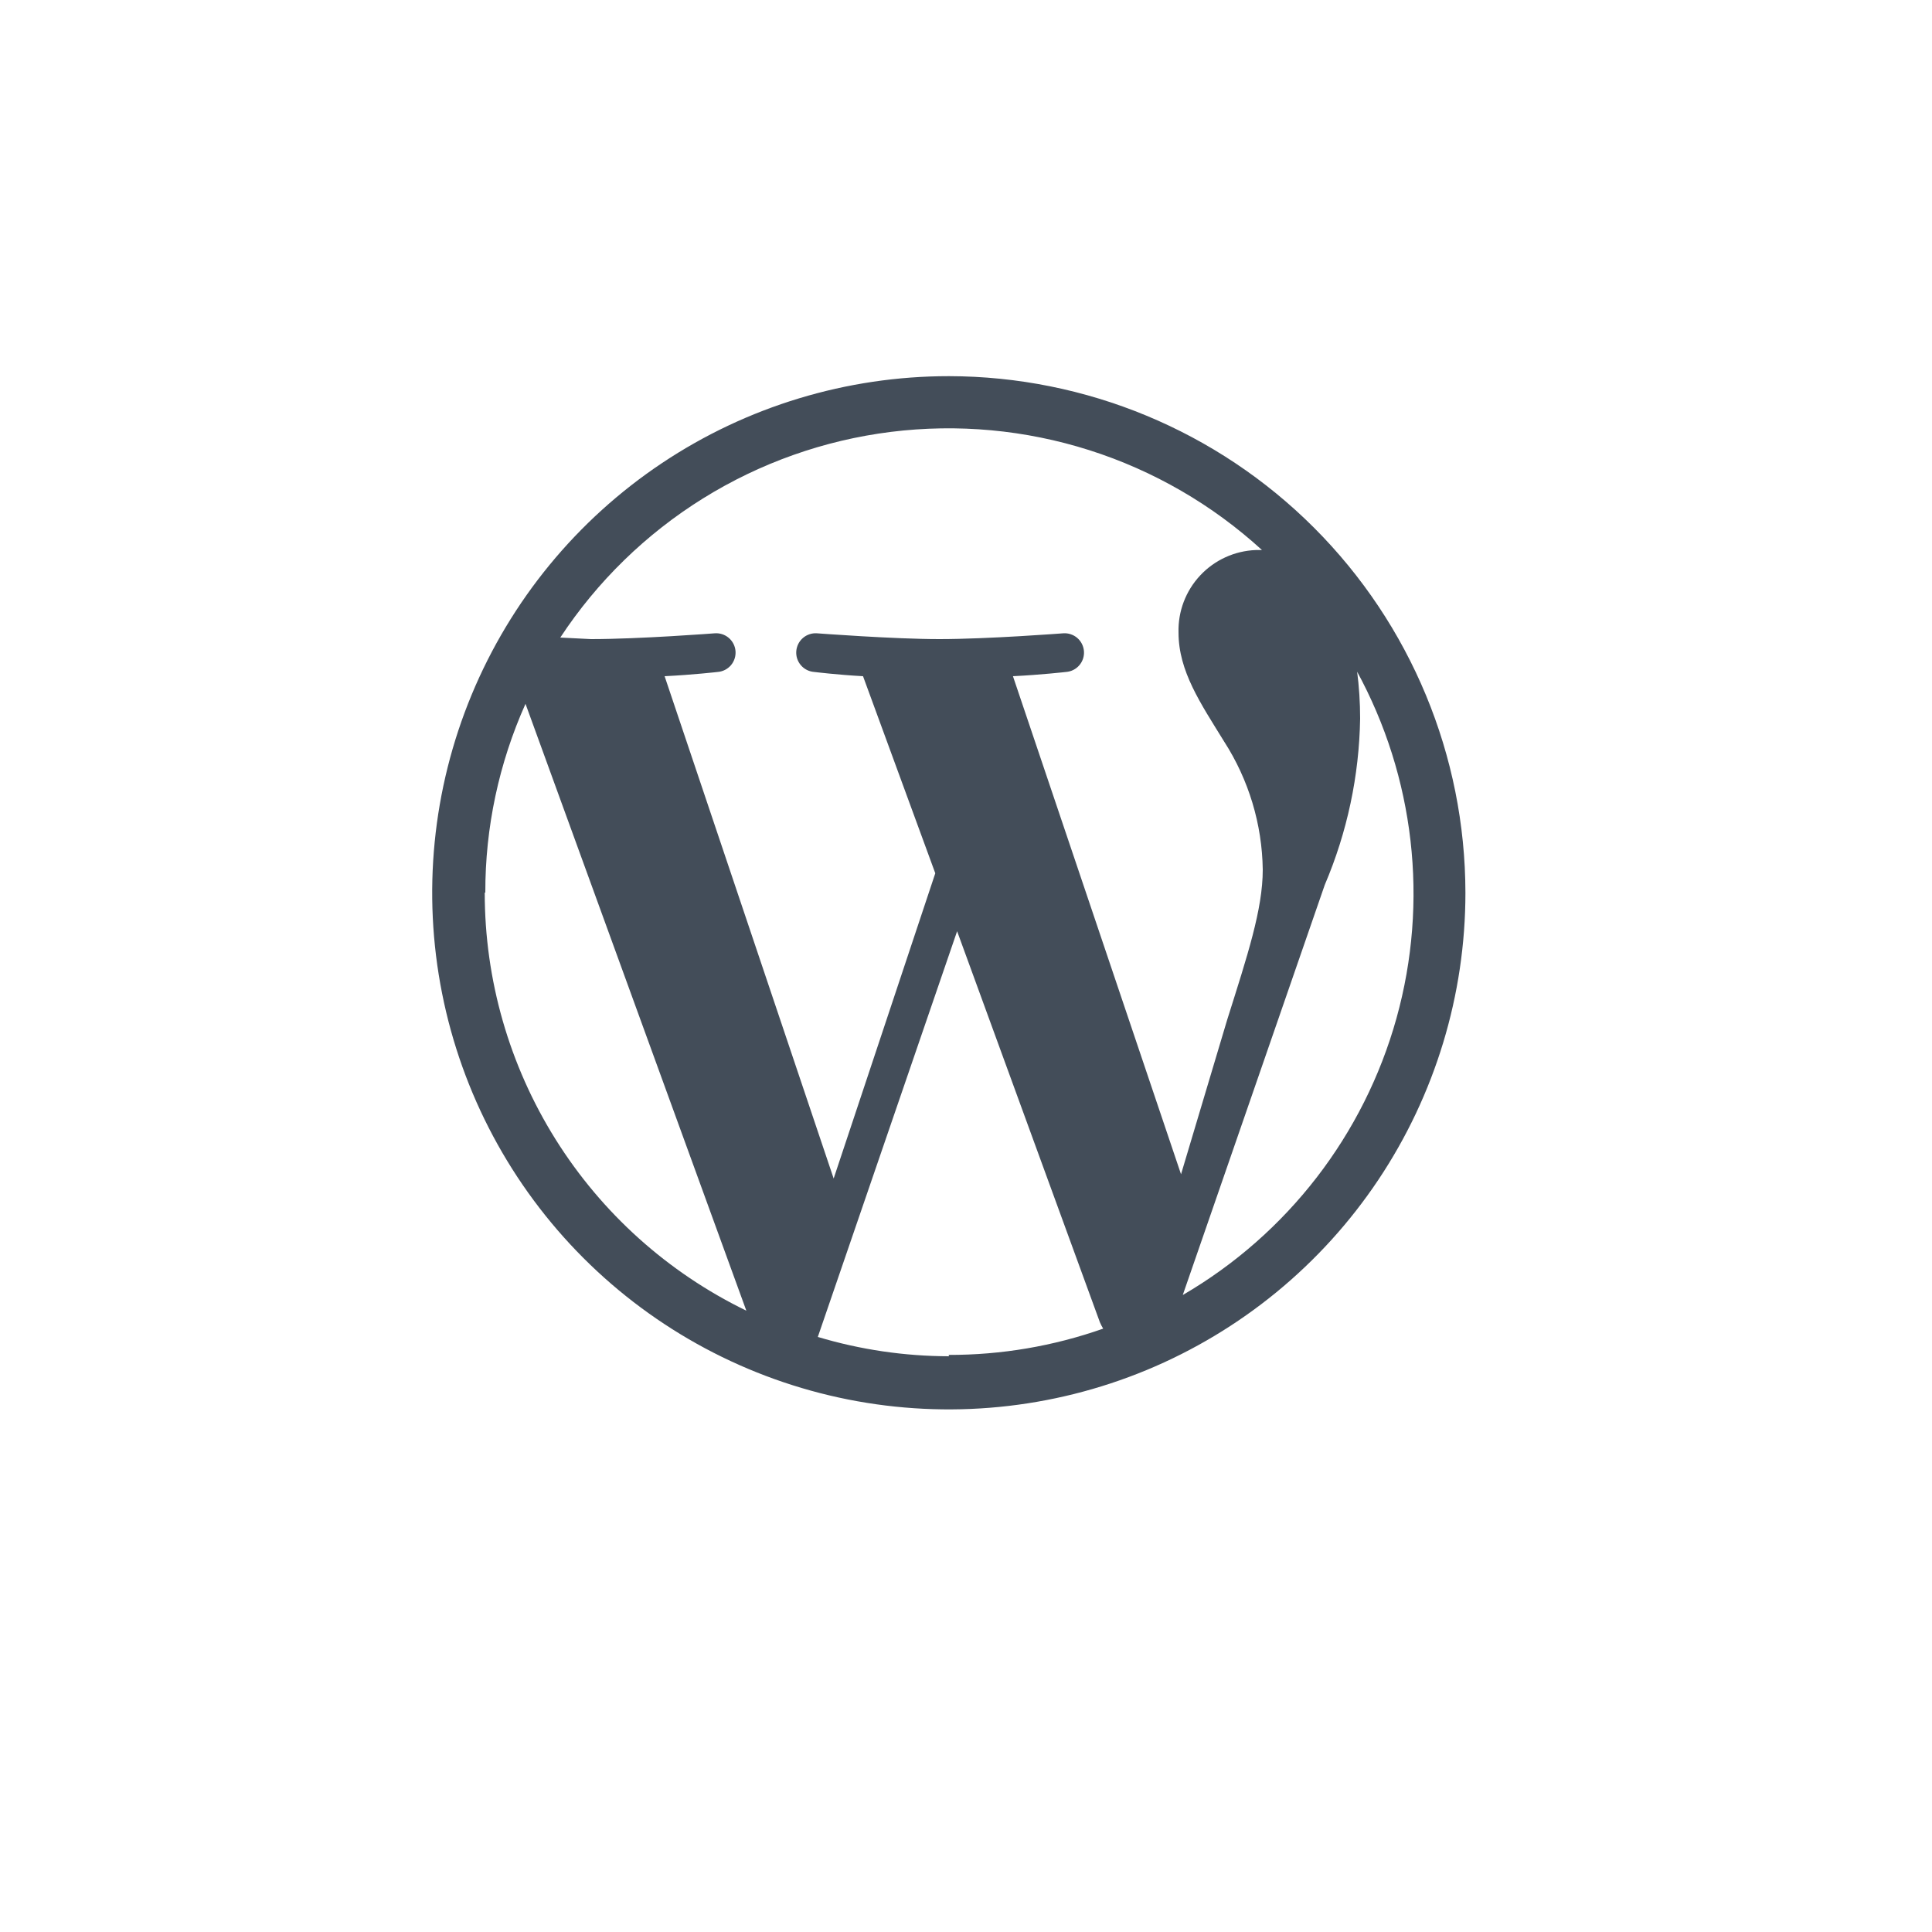 <svg width="100" height="100" viewBox="0 0 100 100" fill="none" xmlns="http://www.w3.org/2000/svg">
<path d="M49.12 19.47C43.831 19.468 38.66 21.035 34.261 23.972C29.863 26.909 26.434 31.084 24.408 35.97C22.383 40.856 21.852 46.233 22.883 51.421C23.913 56.608 26.459 61.374 30.198 65.115C33.938 68.855 38.702 71.403 43.89 72.436C49.077 73.468 54.454 72.939 59.341 70.916C64.227 68.892 68.404 65.465 71.343 61.067C74.281 56.67 75.85 51.499 75.85 46.21C75.842 39.123 73.024 32.327 68.013 27.314C63.002 22.302 56.208 19.481 49.12 19.47ZM25.12 46.2C25.113 42.833 25.823 39.503 27.2 36.43L38.63 67.84C34.57 65.868 31.146 62.792 28.752 58.965C26.358 55.138 25.088 50.715 25.09 46.2H25.12ZM49.12 70.2C46.82 70.196 44.533 69.86 42.33 69.2L49.54 48.2L56.93 68.44C56.979 68.554 57.035 68.665 57.1 68.77C54.53 69.676 51.825 70.136 49.1 70.13L49.12 70.2ZM52.43 35C53.87 34.93 55.18 34.78 55.18 34.78C55.311 34.77 55.439 34.735 55.557 34.675C55.675 34.616 55.779 34.534 55.865 34.434C55.951 34.334 56.016 34.219 56.058 34.094C56.099 33.968 56.115 33.837 56.105 33.705C56.095 33.574 56.059 33.446 56 33.328C55.941 33.211 55.859 33.106 55.759 33.02C55.659 32.934 55.544 32.869 55.418 32.828C55.293 32.786 55.161 32.77 55.03 32.78C55.03 32.78 51.13 33.08 48.62 33.08C46.26 33.08 42.29 32.78 42.29 32.78C42.159 32.77 42.027 32.786 41.902 32.828C41.776 32.869 41.661 32.934 41.561 33.02C41.461 33.106 41.379 33.211 41.32 33.328C41.261 33.446 41.225 33.574 41.215 33.705C41.205 33.837 41.221 33.968 41.262 34.094C41.304 34.219 41.369 34.334 41.455 34.434C41.541 34.534 41.645 34.616 41.763 34.675C41.881 34.735 42.009 34.77 42.14 34.78C42.14 34.78 43.37 34.93 44.67 35L48.41 45.2L43.15 61L34.4 35C35.84 34.93 37.15 34.78 37.15 34.78C37.415 34.759 37.661 34.633 37.834 34.431C38.006 34.228 38.091 33.965 38.07 33.7C38.049 33.435 37.923 33.189 37.721 33.017C37.518 32.844 37.255 32.759 36.99 32.78C36.99 32.78 33.1 33.08 30.59 33.08L29 33C30.913 30.093 33.434 27.636 36.388 25.798C39.343 23.96 42.662 22.785 46.115 22.354C49.568 21.924 53.073 22.247 56.389 23.303C59.705 24.359 62.752 26.122 65.32 28.47H65C63.905 28.512 62.871 28.984 62.123 29.783C61.374 30.583 60.97 31.645 61 32.74C61 34.74 62.14 36.4 63.36 38.38C64.634 40.36 65.327 42.657 65.36 45.01C65.36 47.07 64.57 49.45 63.52 52.78L61.13 60.78L52.43 35ZM70.22 34.72C73.223 40.217 73.962 46.669 72.282 52.703C70.601 58.737 66.632 63.877 61.22 67.03L68.57 45.8C69.731 43.076 70.353 40.152 70.4 37.19C70.4 36.364 70.347 35.539 70.24 34.72H70.22Z" fill="#434D59"/>
</svg>
